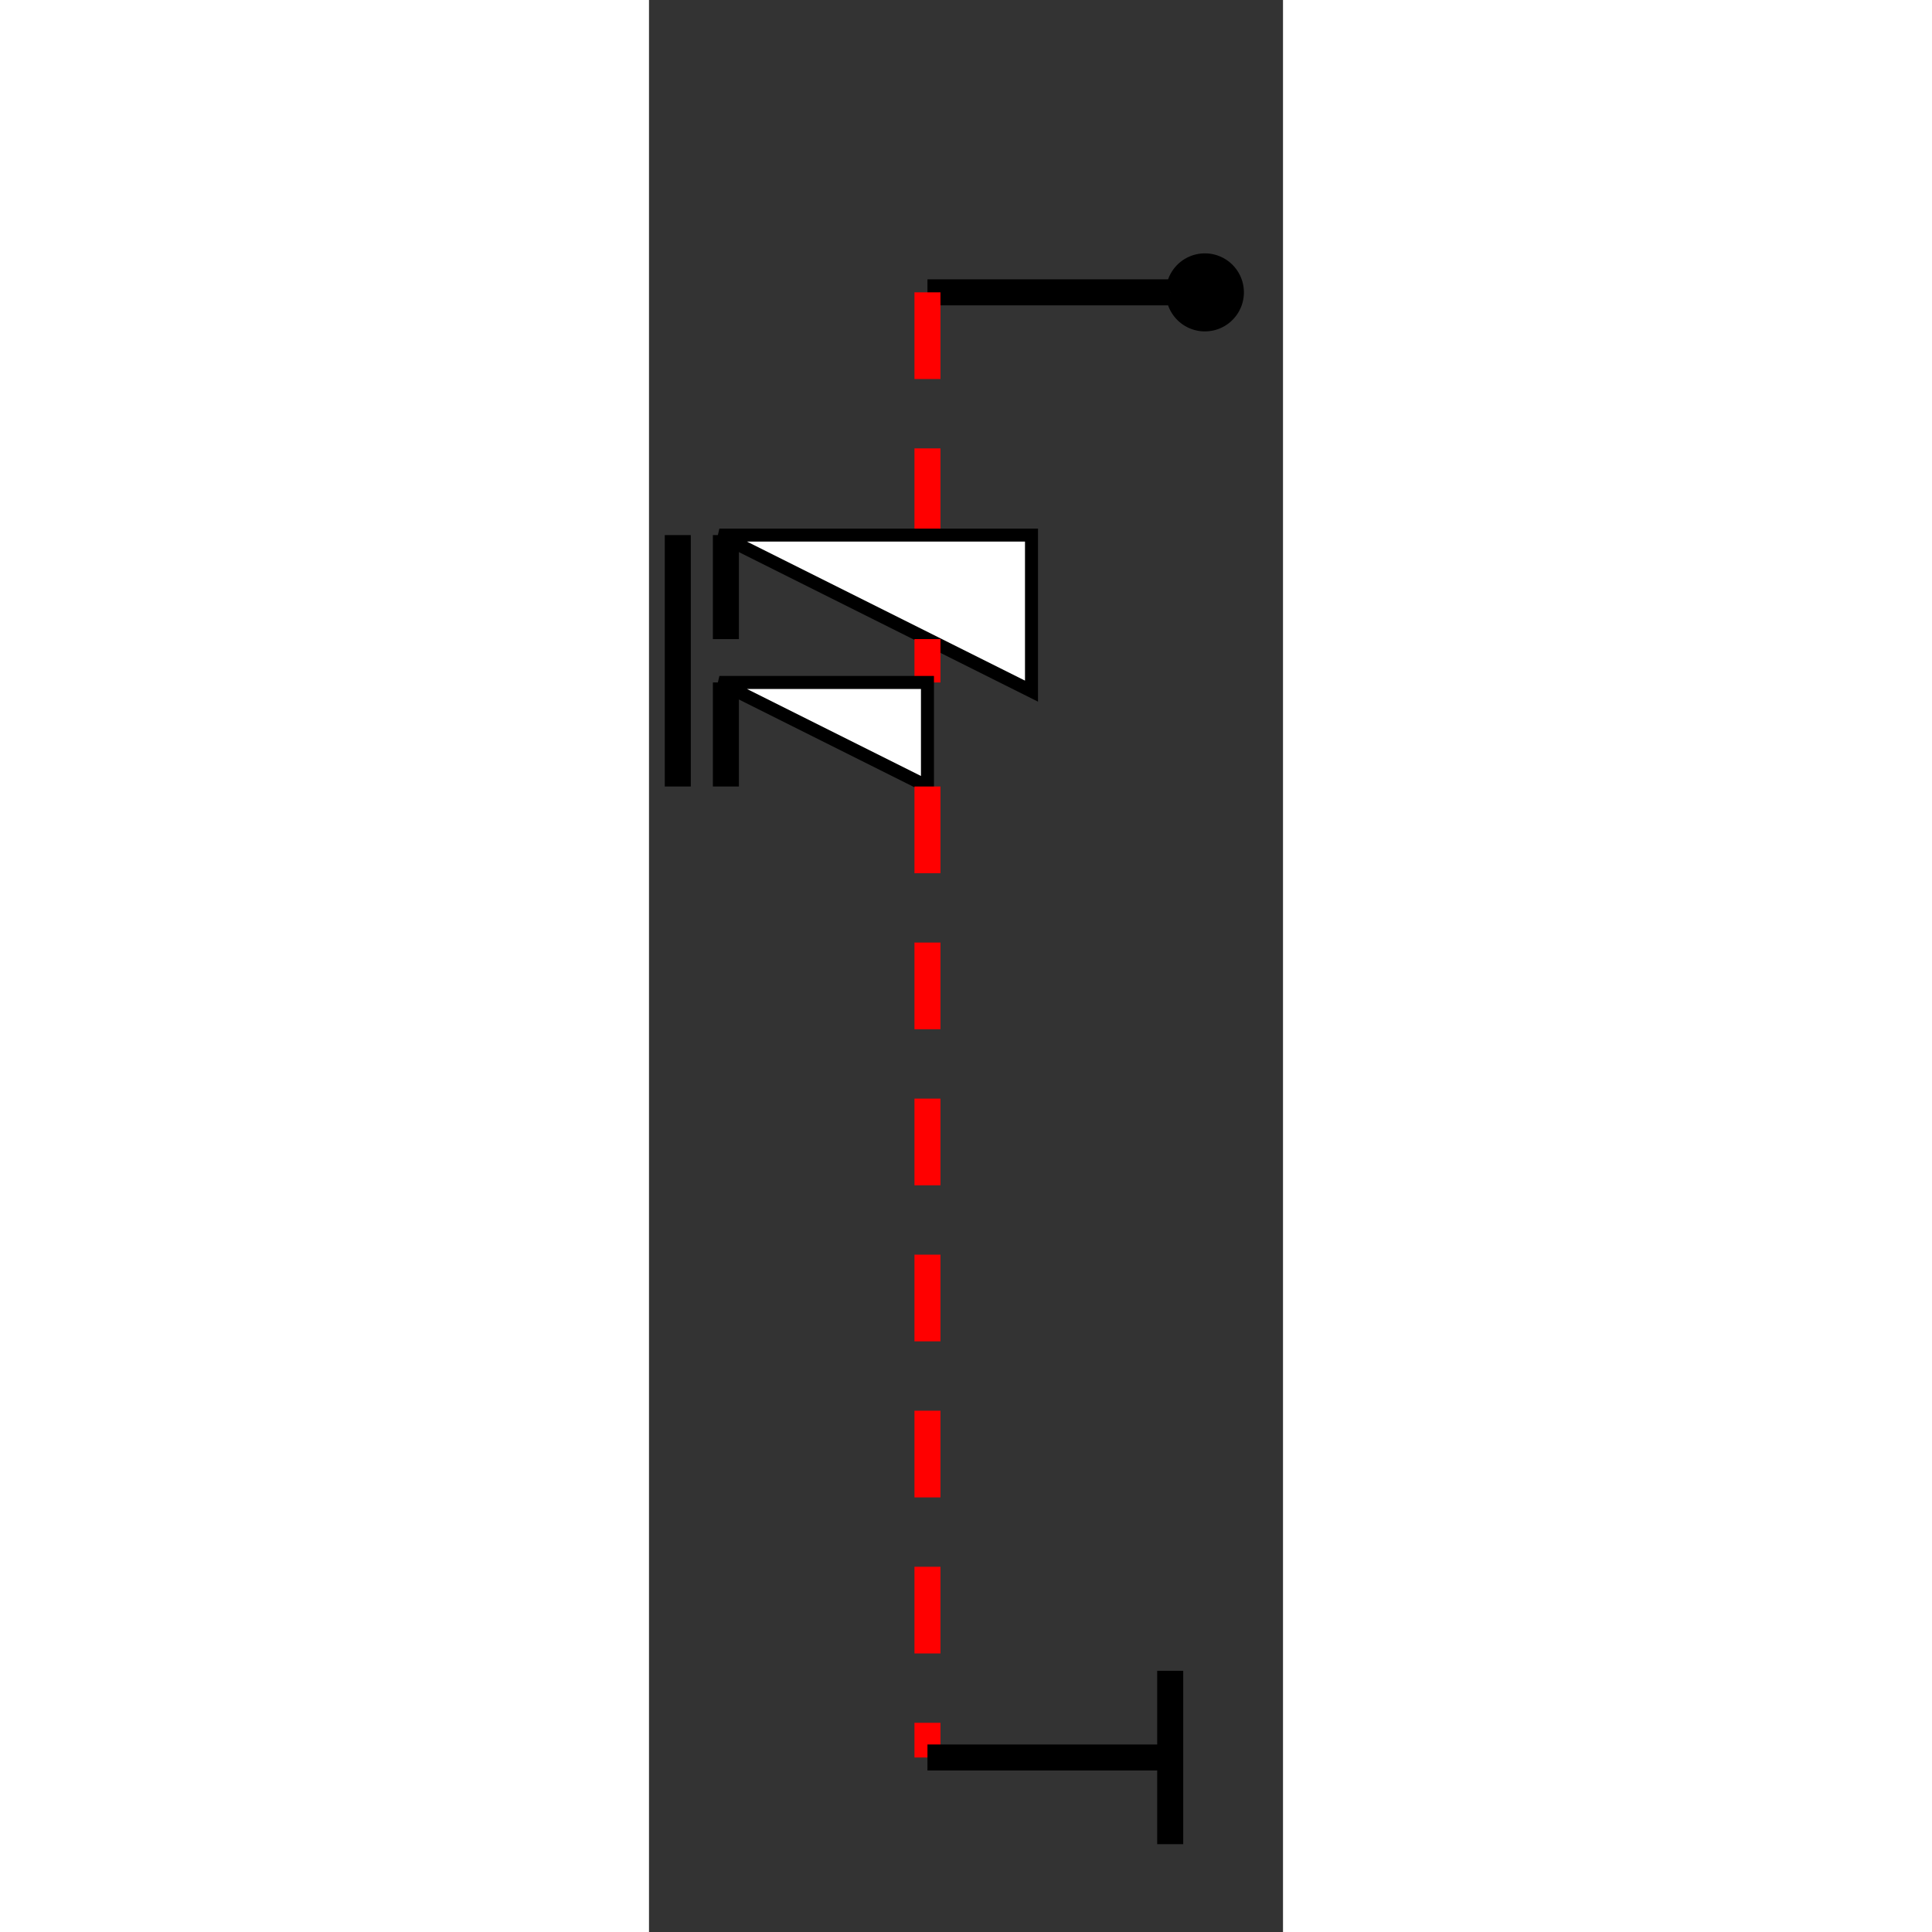 <?xml version="1.0" standalone="no"?>
<!DOCTYPE svg PUBLIC "-//W3C//DTD SVG 1.2//EN" "http://www.w3.org/Graphics/SVG/1.2/DTD/svg12.dtd">
<svg xmlns="http://www.w3.org/2000/svg" version="1.2" baseProfile="tiny" id="selectedFigureSvg" width="100px" height="100px" viewBox="-64.12 -33.72 73.13 222.85"><rect x="-64.12" y="-33.72" width="73.13" height="222.85" fill="#333333" stroke="none"/><g id="sequence"><g id="figure-2"><path d="M 0,0 m -4,0 a4,4 0 1 1 0,0.01" style="stroke: black; stroke-width: 1px; fill: black;"/><path d="M -4,0 l -28,0" style="stroke: black; stroke-width: 3px; fill: none;" class="line" id="figure-2-entry"/><path d="M -32,0 l 0,28" style="stroke-dasharray: 10, 8; stroke: red; stroke-width: 3px; fill: none; " class="line" id="figure-2-roll1-gap0"/><path d="M -32,28 m -23.25,0 l 0,12 " style="stroke: black; stroke-width: 3px; fill: none;"/><path d="M -32,28 m -24,0 l 36,18 l 0,-18 z" style="stroke: black; stroke-width: 1.5px; fill: white;"/><path d="M -32,40 l 0,5" style="stroke-dasharray: 10, 8; stroke: red; stroke-width: 3px; fill: none; " class="line"/><path d="M -32,45 m -28.8,12 l 0,-29" style="stroke: black; stroke-width: 3px; fill: none;"/><path d="M -32,45 m -23.25,0 l 0,12 " style="stroke: black; stroke-width: 3px; fill: none;"/><path d="M -32,45 m -24,0 l 24,12 l 0,-12 z" style="stroke: black; stroke-width: 1.5px; fill: white;"/><path d="M -32,57 l 0,112" style="stroke-dasharray: 10, 8; stroke: red; stroke-width: 3px; fill: none; " class="line" id="figure-2-roll1-gap1"/><path d="M -32,169 l 28,0" style="stroke: black; stroke-width: 3px; fill: none;" class="line" id="figure-2-exit"/><path d="M -4,169 l 0,-10 l 0,20" style="stroke: black; stroke-width: 3px; fill: none;"/></g></g></svg>